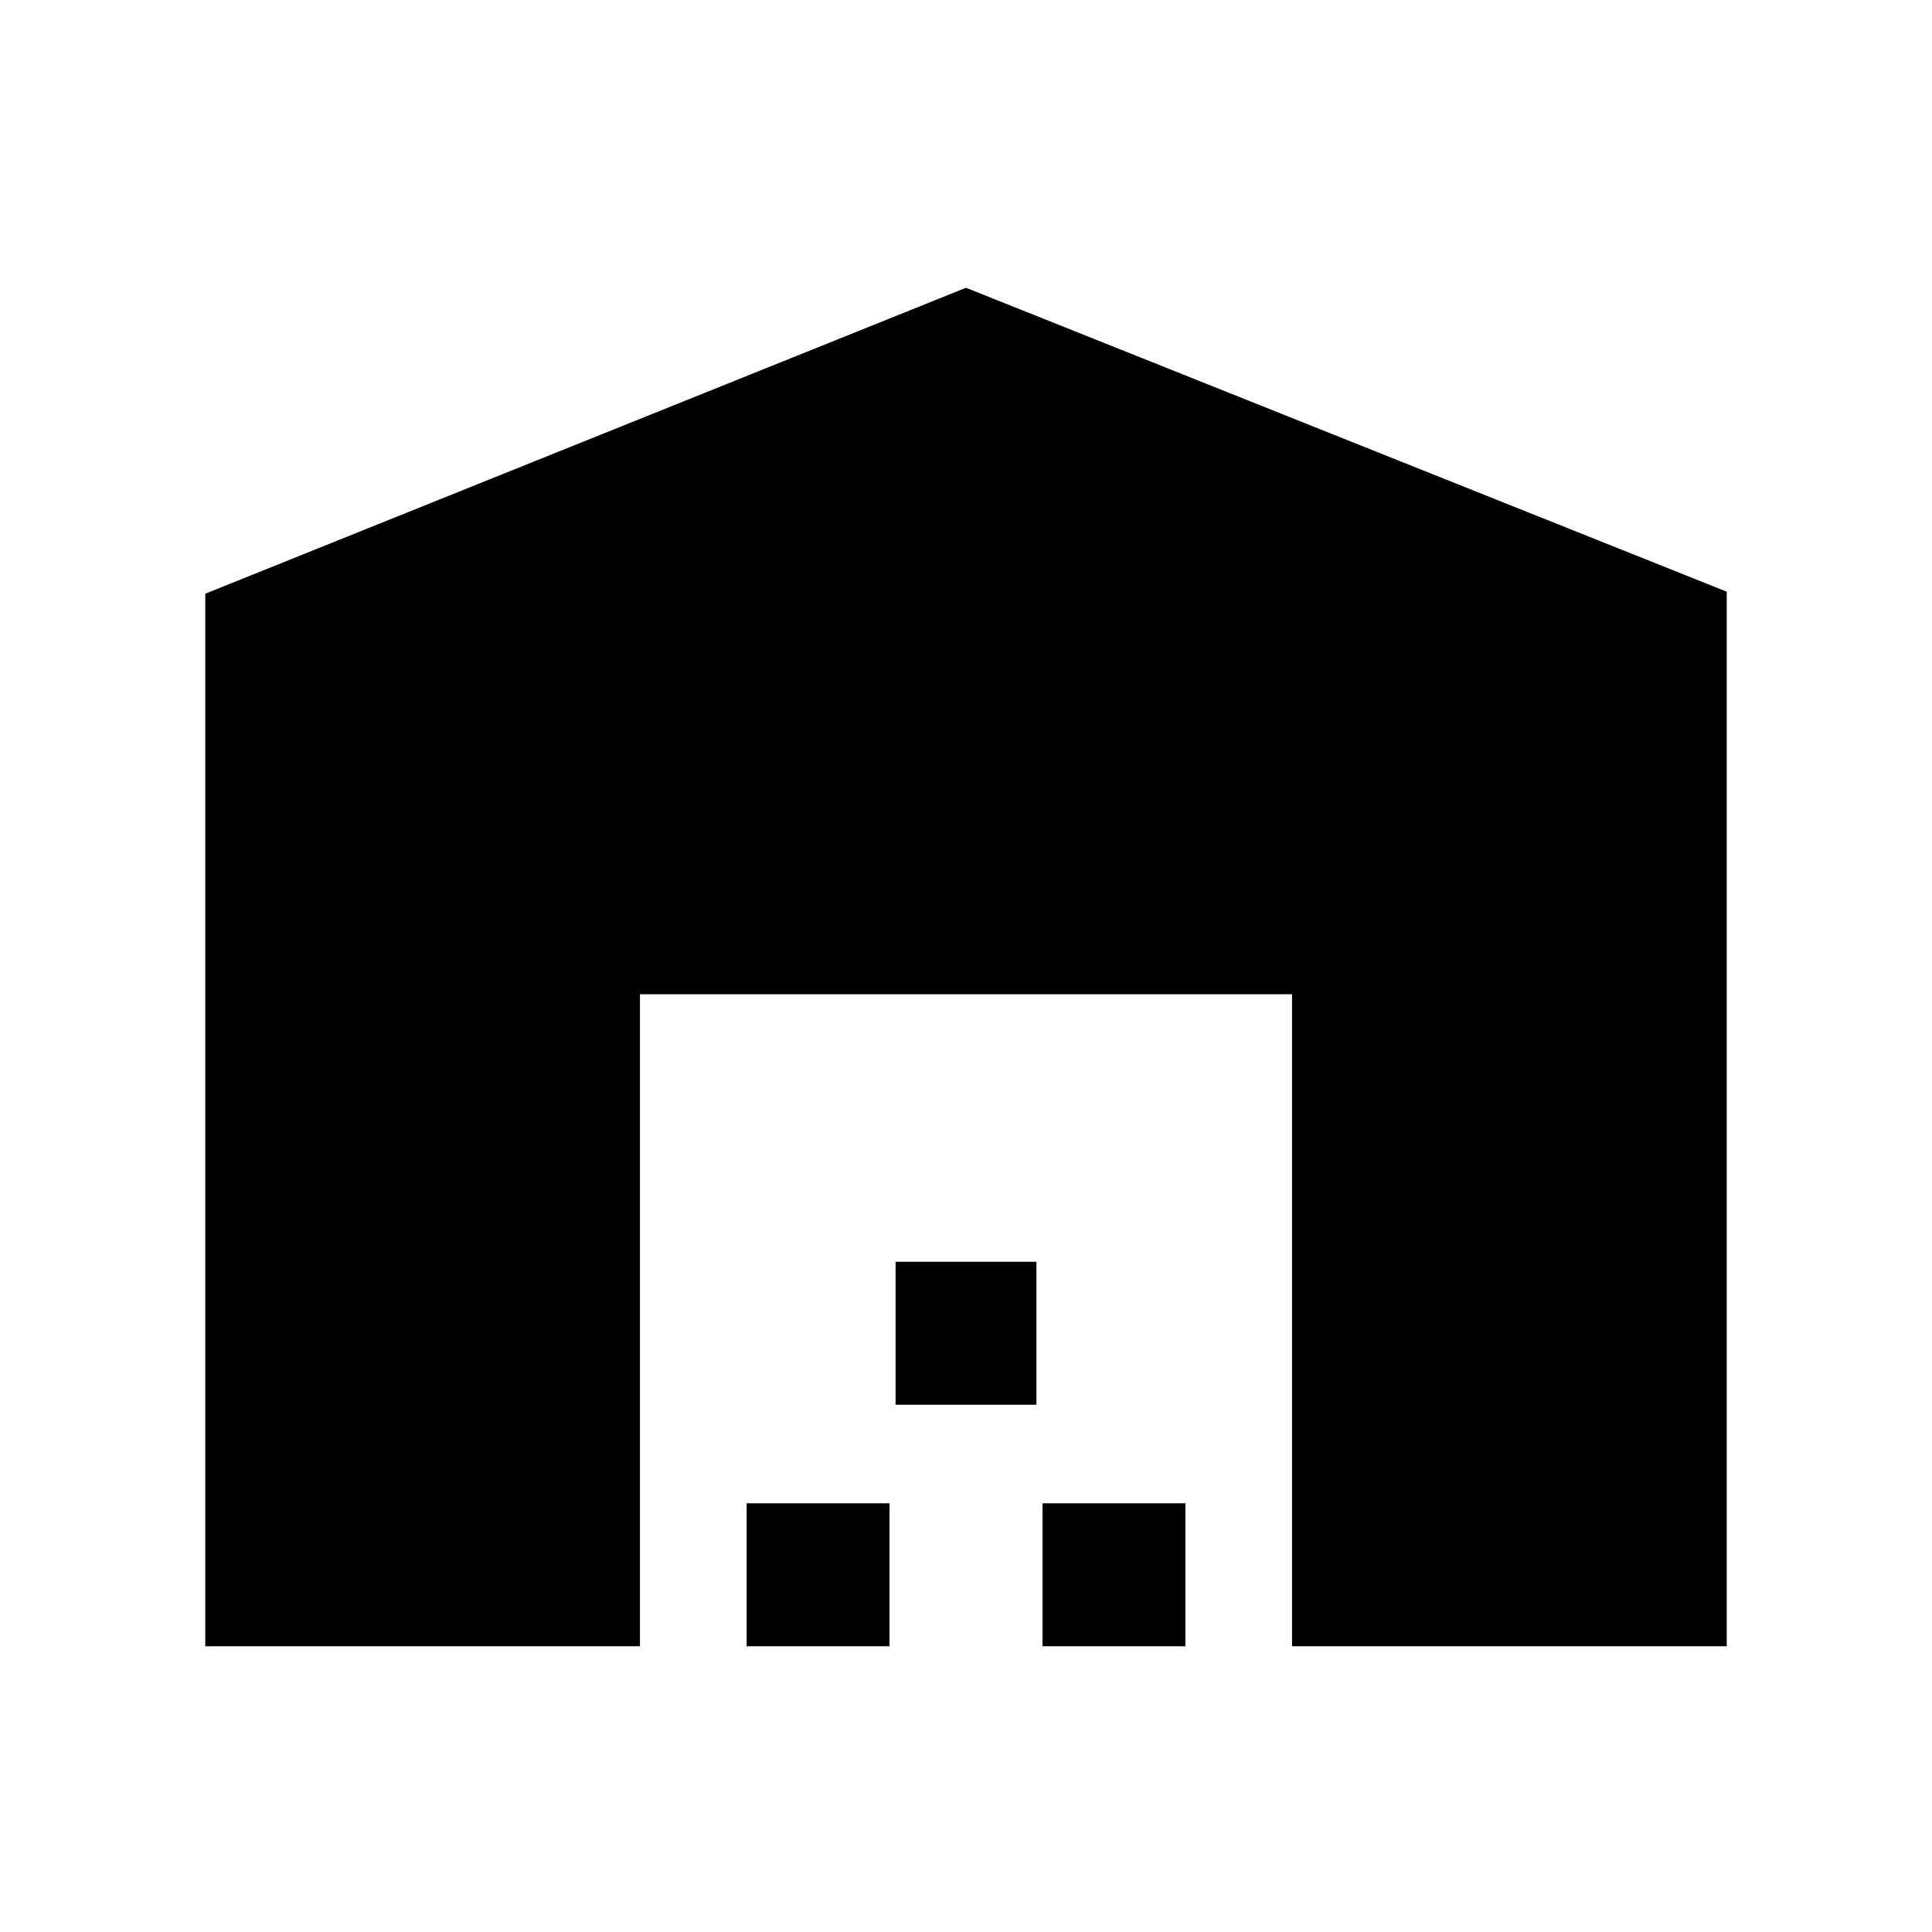 <svg xmlns="http://www.w3.org/2000/svg" height="20" width="20"><path d="M2.125 17.042V6.146L10 2.979l7.875 3.146v10.917h-4.5v-6.75h-6.75v6.75Zm5.604 0v-1.48h1.479v1.48Zm1.542-2.5v-1.48h1.458v1.48Zm1.521 2.5v-1.48h1.479v1.48Z"/></svg>